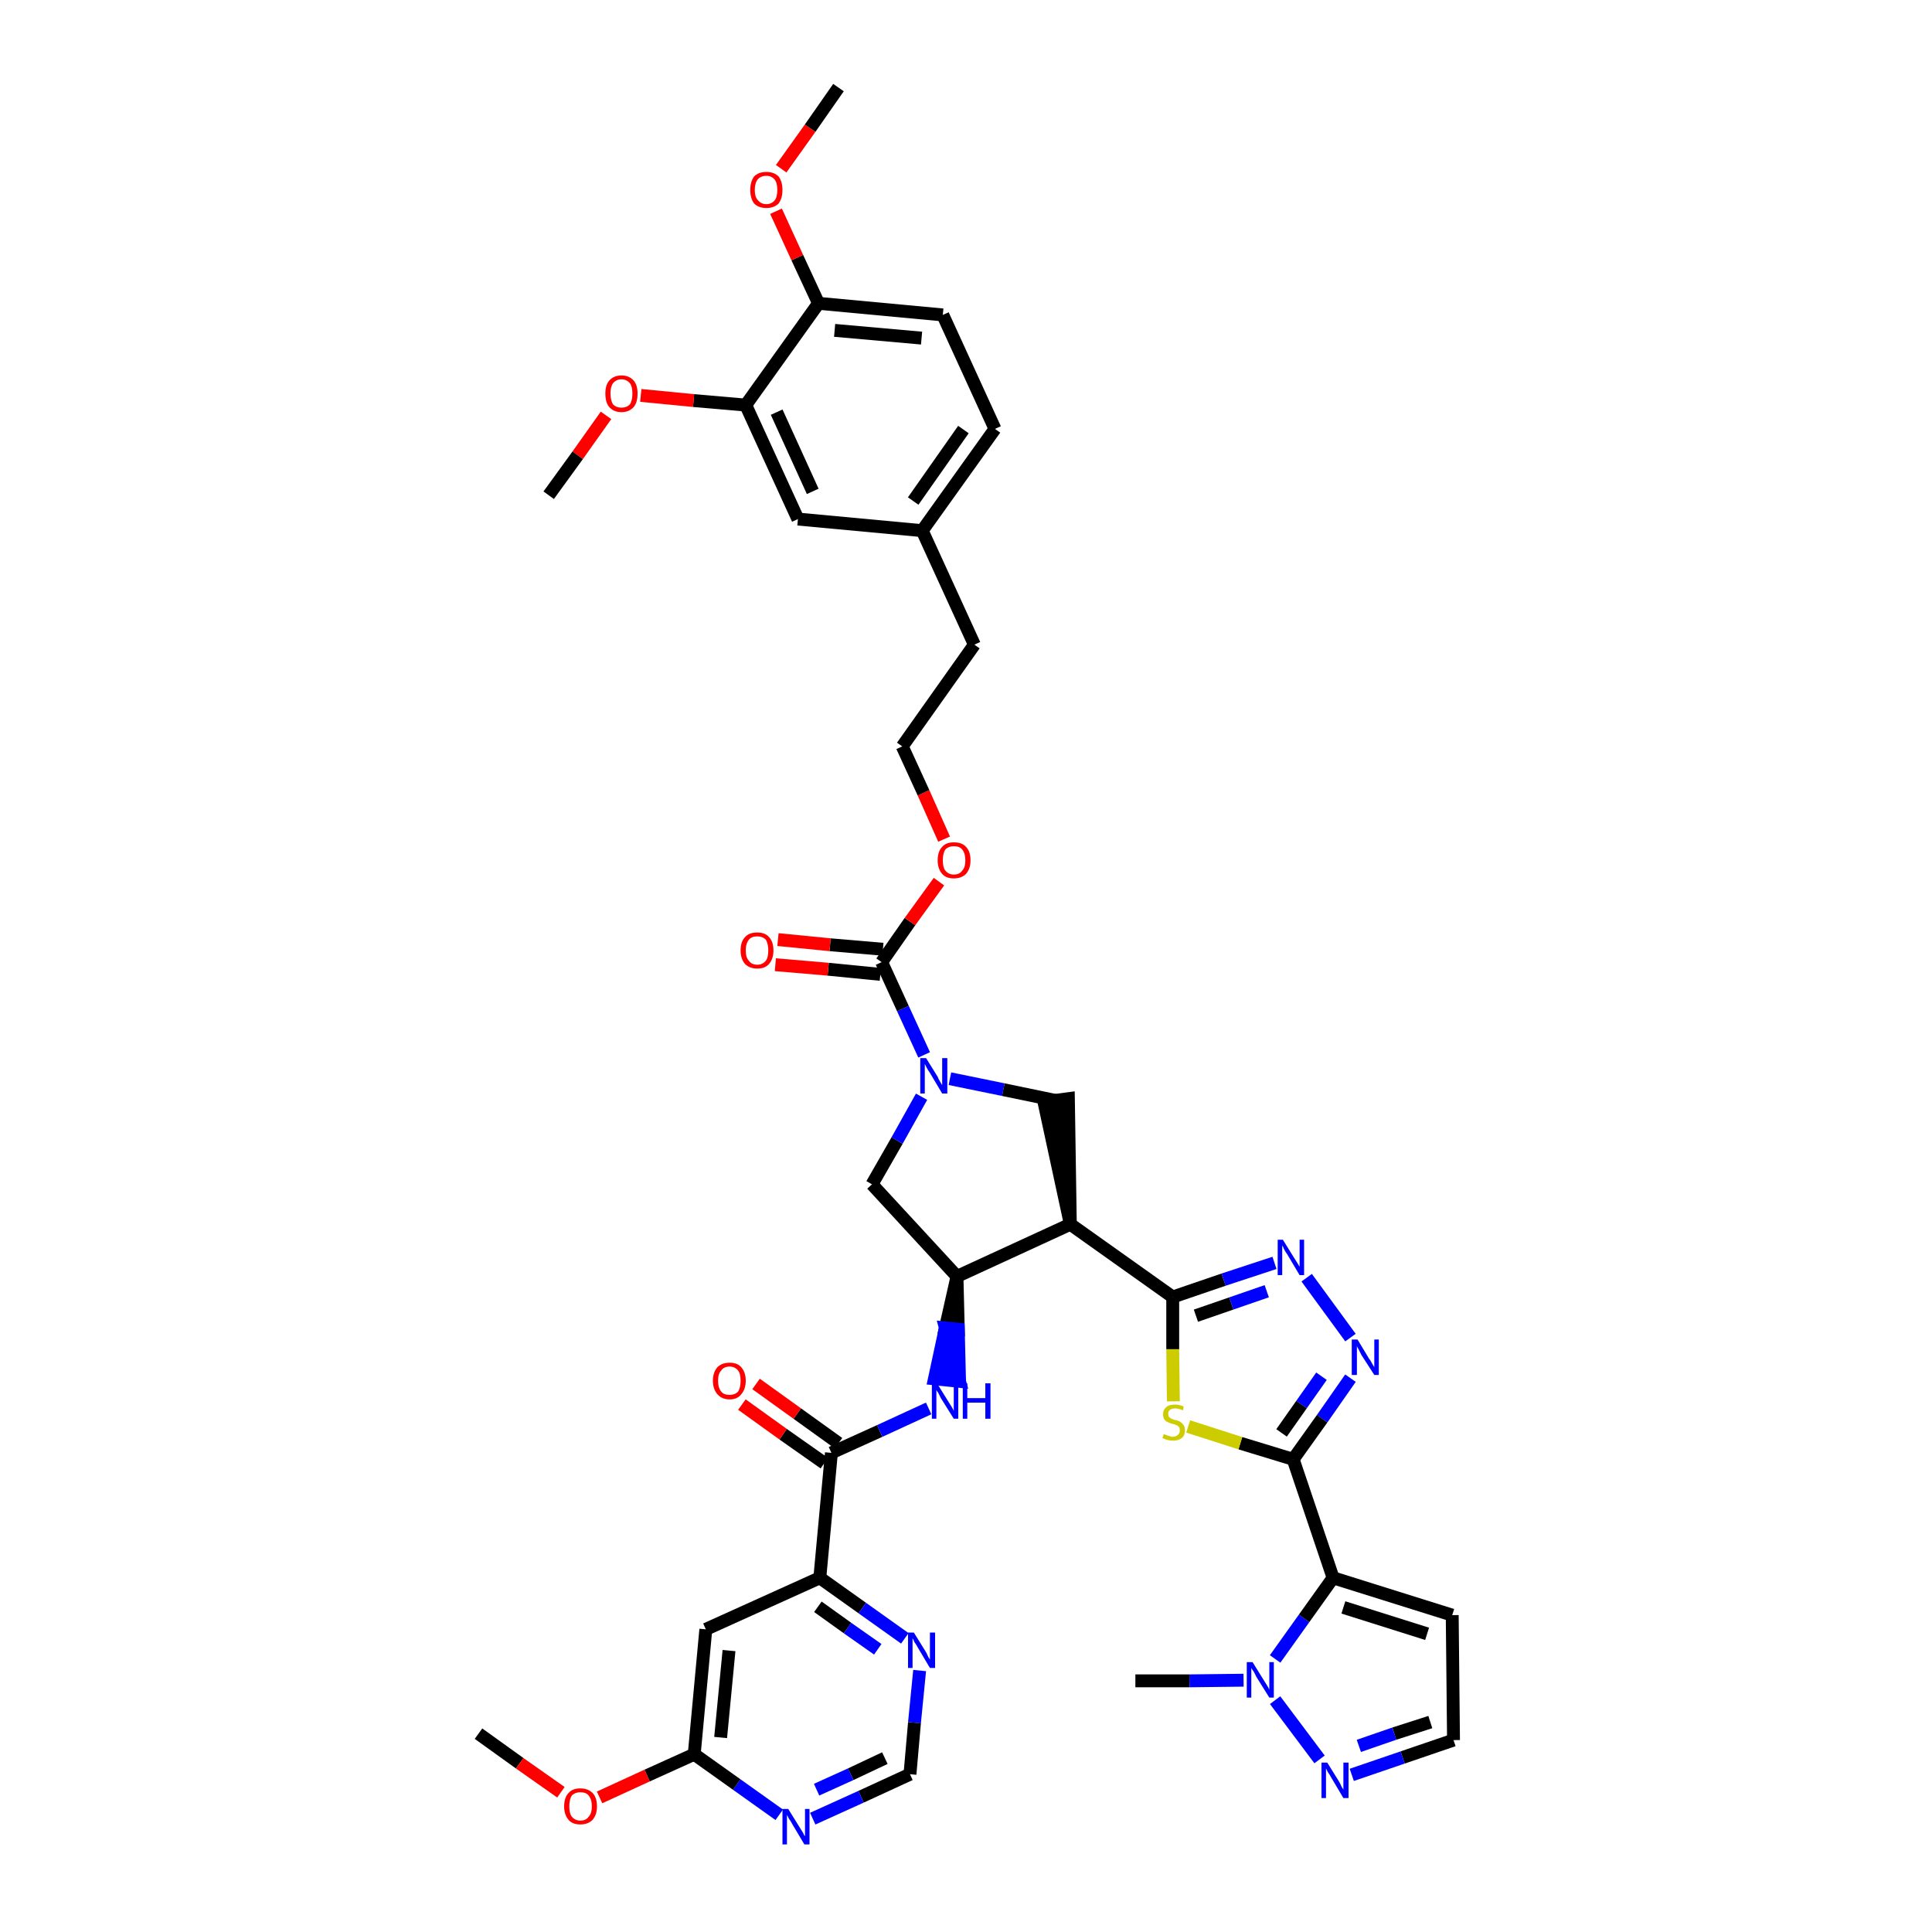<?xml version='1.0' encoding='iso-8859-1'?>
<svg version='1.1' baseProfile='full'
              xmlns='http://www.w3.org/2000/svg'
                      xmlns:rdkit='http://www.rdkit.org/xml'
                      xmlns:xlink='http://www.w3.org/1999/xlink'
                  xml:space='preserve'
width='300px' height='300px' viewBox='0 0 300 300'>
<!-- END OF HEADER -->
<path class='bond-0 atom-0 atom-1' d='M 74.3,269.2 L 80.7,273.8' style='fill:none;fill-rule:evenodd;stroke:#000000;stroke-width:2.0px;stroke-linecap:butt;stroke-linejoin:miter;stroke-opacity:1' />
<path class='bond-0 atom-0 atom-1' d='M 80.7,273.8 L 87.1,278.3' style='fill:none;fill-rule:evenodd;stroke:#FF0000;stroke-width:2.0px;stroke-linecap:butt;stroke-linejoin:miter;stroke-opacity:1' />
<path class='bond-1 atom-1 atom-2' d='M 93.1,279.1 L 100.5,275.7' style='fill:none;fill-rule:evenodd;stroke:#FF0000;stroke-width:2.0px;stroke-linecap:butt;stroke-linejoin:miter;stroke-opacity:1' />
<path class='bond-1 atom-1 atom-2' d='M 100.5,275.7 L 107.8,272.4' style='fill:none;fill-rule:evenodd;stroke:#000000;stroke-width:2.0px;stroke-linecap:butt;stroke-linejoin:miter;stroke-opacity:1' />
<path class='bond-2 atom-2 atom-3' d='M 107.8,272.4 L 109.6,253.0' style='fill:none;fill-rule:evenodd;stroke:#000000;stroke-width:2.0px;stroke-linecap:butt;stroke-linejoin:miter;stroke-opacity:1' />
<path class='bond-2 atom-2 atom-3' d='M 111.9,269.8 L 113.2,256.3' style='fill:none;fill-rule:evenodd;stroke:#000000;stroke-width:2.0px;stroke-linecap:butt;stroke-linejoin:miter;stroke-opacity:1' />
<path class='bond-41 atom-41 atom-2' d='M 121.0,281.8 L 114.4,277.1' style='fill:none;fill-rule:evenodd;stroke:#0000FF;stroke-width:2.0px;stroke-linecap:butt;stroke-linejoin:miter;stroke-opacity:1' />
<path class='bond-41 atom-41 atom-2' d='M 114.4,277.1 L 107.8,272.4' style='fill:none;fill-rule:evenodd;stroke:#000000;stroke-width:2.0px;stroke-linecap:butt;stroke-linejoin:miter;stroke-opacity:1' />
<path class='bond-3 atom-3 atom-4' d='M 109.6,253.0 L 127.3,245.0' style='fill:none;fill-rule:evenodd;stroke:#000000;stroke-width:2.0px;stroke-linecap:butt;stroke-linejoin:miter;stroke-opacity:1' />
<path class='bond-4 atom-4 atom-5' d='M 127.3,245.0 L 129.1,225.6' style='fill:none;fill-rule:evenodd;stroke:#000000;stroke-width:2.0px;stroke-linecap:butt;stroke-linejoin:miter;stroke-opacity:1' />
<path class='bond-38 atom-4 atom-39' d='M 127.3,245.0 L 133.9,249.7' style='fill:none;fill-rule:evenodd;stroke:#000000;stroke-width:2.0px;stroke-linecap:butt;stroke-linejoin:miter;stroke-opacity:1' />
<path class='bond-38 atom-4 atom-39' d='M 133.9,249.7 L 140.5,254.4' style='fill:none;fill-rule:evenodd;stroke:#0000FF;stroke-width:2.0px;stroke-linecap:butt;stroke-linejoin:miter;stroke-opacity:1' />
<path class='bond-38 atom-4 atom-39' d='M 127.0,249.5 L 131.6,252.8' style='fill:none;fill-rule:evenodd;stroke:#000000;stroke-width:2.0px;stroke-linecap:butt;stroke-linejoin:miter;stroke-opacity:1' />
<path class='bond-38 atom-4 atom-39' d='M 131.6,252.8 L 136.3,256.1' style='fill:none;fill-rule:evenodd;stroke:#0000FF;stroke-width:2.0px;stroke-linecap:butt;stroke-linejoin:miter;stroke-opacity:1' />
<path class='bond-5 atom-5 atom-6' d='M 130.2,224.1 L 123.8,219.5' style='fill:none;fill-rule:evenodd;stroke:#000000;stroke-width:2.0px;stroke-linecap:butt;stroke-linejoin:miter;stroke-opacity:1' />
<path class='bond-5 atom-5 atom-6' d='M 123.8,219.5 L 117.4,214.9' style='fill:none;fill-rule:evenodd;stroke:#FF0000;stroke-width:2.0px;stroke-linecap:butt;stroke-linejoin:miter;stroke-opacity:1' />
<path class='bond-5 atom-5 atom-6' d='M 128.0,227.2 L 121.6,222.7' style='fill:none;fill-rule:evenodd;stroke:#000000;stroke-width:2.0px;stroke-linecap:butt;stroke-linejoin:miter;stroke-opacity:1' />
<path class='bond-5 atom-5 atom-6' d='M 121.6,222.7 L 115.2,218.1' style='fill:none;fill-rule:evenodd;stroke:#FF0000;stroke-width:2.0px;stroke-linecap:butt;stroke-linejoin:miter;stroke-opacity:1' />
<path class='bond-6 atom-5 atom-7' d='M 129.1,225.6 L 136.6,222.2' style='fill:none;fill-rule:evenodd;stroke:#000000;stroke-width:2.0px;stroke-linecap:butt;stroke-linejoin:miter;stroke-opacity:1' />
<path class='bond-6 atom-5 atom-7' d='M 136.6,222.2 L 144.2,218.7' style='fill:none;fill-rule:evenodd;stroke:#0000FF;stroke-width:2.0px;stroke-linecap:butt;stroke-linejoin:miter;stroke-opacity:1' />
<path class='bond-7 atom-8 atom-7' d='M 148.6,198.2 L 146.8,206.2 L 148.8,206.4 Z' style='fill:#000000;fill-rule:evenodd;fill-opacity:1;stroke:#000000;stroke-width:2.0px;stroke-linecap:butt;stroke-linejoin:miter;stroke-opacity:1;' />
<path class='bond-7 atom-8 atom-7' d='M 146.8,206.2 L 149.0,214.5 L 145.1,214.1 Z' style='fill:#0000FF;fill-rule:evenodd;fill-opacity:1;stroke:#0000FF;stroke-width:2.0px;stroke-linecap:butt;stroke-linejoin:miter;stroke-opacity:1;' />
<path class='bond-7 atom-8 atom-7' d='M 146.8,206.2 L 148.8,206.4 L 149.0,214.5 Z' style='fill:#0000FF;fill-rule:evenodd;fill-opacity:1;stroke:#0000FF;stroke-width:2.0px;stroke-linecap:butt;stroke-linejoin:miter;stroke-opacity:1;' />
<path class='bond-8 atom-8 atom-9' d='M 148.6,198.2 L 135.4,183.9' style='fill:none;fill-rule:evenodd;stroke:#000000;stroke-width:2.0px;stroke-linecap:butt;stroke-linejoin:miter;stroke-opacity:1' />
<path class='bond-42 atom-27 atom-8' d='M 166.2,190.1 L 148.6,198.2' style='fill:none;fill-rule:evenodd;stroke:#000000;stroke-width:2.0px;stroke-linecap:butt;stroke-linejoin:miter;stroke-opacity:1' />
<path class='bond-9 atom-9 atom-10' d='M 135.4,183.9 L 139.3,177.1' style='fill:none;fill-rule:evenodd;stroke:#000000;stroke-width:2.0px;stroke-linecap:butt;stroke-linejoin:miter;stroke-opacity:1' />
<path class='bond-9 atom-9 atom-10' d='M 139.3,177.1 L 143.1,170.3' style='fill:none;fill-rule:evenodd;stroke:#0000FF;stroke-width:2.0px;stroke-linecap:butt;stroke-linejoin:miter;stroke-opacity:1' />
<path class='bond-10 atom-10 atom-11' d='M 143.5,163.8 L 140.2,156.6' style='fill:none;fill-rule:evenodd;stroke:#0000FF;stroke-width:2.0px;stroke-linecap:butt;stroke-linejoin:miter;stroke-opacity:1' />
<path class='bond-10 atom-10 atom-11' d='M 140.2,156.6 L 136.9,149.4' style='fill:none;fill-rule:evenodd;stroke:#000000;stroke-width:2.0px;stroke-linecap:butt;stroke-linejoin:miter;stroke-opacity:1' />
<path class='bond-25 atom-10 atom-26' d='M 147.5,167.5 L 155.8,169.2' style='fill:none;fill-rule:evenodd;stroke:#0000FF;stroke-width:2.0px;stroke-linecap:butt;stroke-linejoin:miter;stroke-opacity:1' />
<path class='bond-25 atom-10 atom-26' d='M 155.8,169.2 L 164.0,170.9' style='fill:none;fill-rule:evenodd;stroke:#000000;stroke-width:2.0px;stroke-linecap:butt;stroke-linejoin:miter;stroke-opacity:1' />
<path class='bond-11 atom-11 atom-12' d='M 137.1,147.4 L 128.9,146.7' style='fill:none;fill-rule:evenodd;stroke:#000000;stroke-width:2.0px;stroke-linecap:butt;stroke-linejoin:miter;stroke-opacity:1' />
<path class='bond-11 atom-11 atom-12' d='M 128.9,146.7 L 120.8,145.9' style='fill:none;fill-rule:evenodd;stroke:#FF0000;stroke-width:2.0px;stroke-linecap:butt;stroke-linejoin:miter;stroke-opacity:1' />
<path class='bond-11 atom-11 atom-12' d='M 136.7,151.3 L 128.6,150.5' style='fill:none;fill-rule:evenodd;stroke:#000000;stroke-width:2.0px;stroke-linecap:butt;stroke-linejoin:miter;stroke-opacity:1' />
<path class='bond-11 atom-11 atom-12' d='M 128.6,150.5 L 120.4,149.8' style='fill:none;fill-rule:evenodd;stroke:#FF0000;stroke-width:2.0px;stroke-linecap:butt;stroke-linejoin:miter;stroke-opacity:1' />
<path class='bond-12 atom-11 atom-13' d='M 136.9,149.4 L 141.3,143.1' style='fill:none;fill-rule:evenodd;stroke:#000000;stroke-width:2.0px;stroke-linecap:butt;stroke-linejoin:miter;stroke-opacity:1' />
<path class='bond-12 atom-11 atom-13' d='M 141.3,143.1 L 145.8,136.9' style='fill:none;fill-rule:evenodd;stroke:#FF0000;stroke-width:2.0px;stroke-linecap:butt;stroke-linejoin:miter;stroke-opacity:1' />
<path class='bond-13 atom-13 atom-14' d='M 146.6,130.3 L 143.4,123.1' style='fill:none;fill-rule:evenodd;stroke:#FF0000;stroke-width:2.0px;stroke-linecap:butt;stroke-linejoin:miter;stroke-opacity:1' />
<path class='bond-13 atom-13 atom-14' d='M 143.4,123.1 L 140.1,115.9' style='fill:none;fill-rule:evenodd;stroke:#000000;stroke-width:2.0px;stroke-linecap:butt;stroke-linejoin:miter;stroke-opacity:1' />
<path class='bond-14 atom-14 atom-15' d='M 140.1,115.9 L 151.3,100.1' style='fill:none;fill-rule:evenodd;stroke:#000000;stroke-width:2.0px;stroke-linecap:butt;stroke-linejoin:miter;stroke-opacity:1' />
<path class='bond-15 atom-15 atom-16' d='M 151.3,100.1 L 143.2,82.4' style='fill:none;fill-rule:evenodd;stroke:#000000;stroke-width:2.0px;stroke-linecap:butt;stroke-linejoin:miter;stroke-opacity:1' />
<path class='bond-16 atom-16 atom-17' d='M 143.2,82.4 L 154.5,66.6' style='fill:none;fill-rule:evenodd;stroke:#000000;stroke-width:2.0px;stroke-linecap:butt;stroke-linejoin:miter;stroke-opacity:1' />
<path class='bond-16 atom-16 atom-17' d='M 141.8,77.8 L 149.6,66.7' style='fill:none;fill-rule:evenodd;stroke:#000000;stroke-width:2.0px;stroke-linecap:butt;stroke-linejoin:miter;stroke-opacity:1' />
<path class='bond-44 atom-25 atom-16' d='M 123.9,80.6 L 143.2,82.4' style='fill:none;fill-rule:evenodd;stroke:#000000;stroke-width:2.0px;stroke-linecap:butt;stroke-linejoin:miter;stroke-opacity:1' />
<path class='bond-17 atom-17 atom-18' d='M 154.5,66.6 L 146.4,48.9' style='fill:none;fill-rule:evenodd;stroke:#000000;stroke-width:2.0px;stroke-linecap:butt;stroke-linejoin:miter;stroke-opacity:1' />
<path class='bond-18 atom-18 atom-19' d='M 146.4,48.9 L 127.1,47.1' style='fill:none;fill-rule:evenodd;stroke:#000000;stroke-width:2.0px;stroke-linecap:butt;stroke-linejoin:miter;stroke-opacity:1' />
<path class='bond-18 atom-18 atom-19' d='M 143.1,52.5 L 129.6,51.3' style='fill:none;fill-rule:evenodd;stroke:#000000;stroke-width:2.0px;stroke-linecap:butt;stroke-linejoin:miter;stroke-opacity:1' />
<path class='bond-19 atom-19 atom-20' d='M 127.1,47.1 L 123.8,40.0' style='fill:none;fill-rule:evenodd;stroke:#000000;stroke-width:2.0px;stroke-linecap:butt;stroke-linejoin:miter;stroke-opacity:1' />
<path class='bond-19 atom-19 atom-20' d='M 123.8,40.0 L 120.5,32.8' style='fill:none;fill-rule:evenodd;stroke:#FF0000;stroke-width:2.0px;stroke-linecap:butt;stroke-linejoin:miter;stroke-opacity:1' />
<path class='bond-21 atom-19 atom-22' d='M 127.1,47.1 L 115.8,62.9' style='fill:none;fill-rule:evenodd;stroke:#000000;stroke-width:2.0px;stroke-linecap:butt;stroke-linejoin:miter;stroke-opacity:1' />
<path class='bond-20 atom-20 atom-21' d='M 121.3,26.2 L 125.8,19.9' style='fill:none;fill-rule:evenodd;stroke:#FF0000;stroke-width:2.0px;stroke-linecap:butt;stroke-linejoin:miter;stroke-opacity:1' />
<path class='bond-20 atom-20 atom-21' d='M 125.8,19.9 L 130.2,13.6' style='fill:none;fill-rule:evenodd;stroke:#000000;stroke-width:2.0px;stroke-linecap:butt;stroke-linejoin:miter;stroke-opacity:1' />
<path class='bond-22 atom-22 atom-23' d='M 115.8,62.9 L 107.7,62.2' style='fill:none;fill-rule:evenodd;stroke:#000000;stroke-width:2.0px;stroke-linecap:butt;stroke-linejoin:miter;stroke-opacity:1' />
<path class='bond-22 atom-22 atom-23' d='M 107.7,62.2 L 99.5,61.4' style='fill:none;fill-rule:evenodd;stroke:#FF0000;stroke-width:2.0px;stroke-linecap:butt;stroke-linejoin:miter;stroke-opacity:1' />
<path class='bond-24 atom-22 atom-25' d='M 115.8,62.9 L 123.9,80.6' style='fill:none;fill-rule:evenodd;stroke:#000000;stroke-width:2.0px;stroke-linecap:butt;stroke-linejoin:miter;stroke-opacity:1' />
<path class='bond-24 atom-22 atom-25' d='M 120.6,64.0 L 126.2,76.3' style='fill:none;fill-rule:evenodd;stroke:#000000;stroke-width:2.0px;stroke-linecap:butt;stroke-linejoin:miter;stroke-opacity:1' />
<path class='bond-23 atom-23 atom-24' d='M 94.1,64.5 L 89.7,70.7' style='fill:none;fill-rule:evenodd;stroke:#FF0000;stroke-width:2.0px;stroke-linecap:butt;stroke-linejoin:miter;stroke-opacity:1' />
<path class='bond-23 atom-23 atom-24' d='M 89.7,70.7 L 85.2,76.9' style='fill:none;fill-rule:evenodd;stroke:#000000;stroke-width:2.0px;stroke-linecap:butt;stroke-linejoin:miter;stroke-opacity:1' />
<path class='bond-26 atom-27 atom-26' d='M 166.2,190.1 L 165.9,170.6 L 162.1,171.1 Z' style='fill:#000000;fill-rule:evenodd;fill-opacity:1;stroke:#000000;stroke-width:2.0px;stroke-linecap:butt;stroke-linejoin:miter;stroke-opacity:1;' />
<path class='bond-27 atom-27 atom-28' d='M 166.2,190.1 L 182.1,201.4' style='fill:none;fill-rule:evenodd;stroke:#000000;stroke-width:2.0px;stroke-linecap:butt;stroke-linejoin:miter;stroke-opacity:1' />
<path class='bond-28 atom-28 atom-29' d='M 182.1,201.4 L 190.0,198.7' style='fill:none;fill-rule:evenodd;stroke:#000000;stroke-width:2.0px;stroke-linecap:butt;stroke-linejoin:miter;stroke-opacity:1' />
<path class='bond-28 atom-28 atom-29' d='M 190.0,198.7 L 197.9,196.1' style='fill:none;fill-rule:evenodd;stroke:#0000FF;stroke-width:2.0px;stroke-linecap:butt;stroke-linejoin:miter;stroke-opacity:1' />
<path class='bond-28 atom-28 atom-29' d='M 185.7,204.3 L 191.2,202.4' style='fill:none;fill-rule:evenodd;stroke:#000000;stroke-width:2.0px;stroke-linecap:butt;stroke-linejoin:miter;stroke-opacity:1' />
<path class='bond-28 atom-28 atom-29' d='M 191.2,202.4 L 196.7,200.5' style='fill:none;fill-rule:evenodd;stroke:#0000FF;stroke-width:2.0px;stroke-linecap:butt;stroke-linejoin:miter;stroke-opacity:1' />
<path class='bond-43 atom-38 atom-28' d='M 182.2,217.6 L 182.1,209.5' style='fill:none;fill-rule:evenodd;stroke:#CCCC00;stroke-width:2.0px;stroke-linecap:butt;stroke-linejoin:miter;stroke-opacity:1' />
<path class='bond-43 atom-38 atom-28' d='M 182.1,209.5 L 182.1,201.4' style='fill:none;fill-rule:evenodd;stroke:#000000;stroke-width:2.0px;stroke-linecap:butt;stroke-linejoin:miter;stroke-opacity:1' />
<path class='bond-29 atom-29 atom-30' d='M 202.9,198.4 L 209.7,207.7' style='fill:none;fill-rule:evenodd;stroke:#0000FF;stroke-width:2.0px;stroke-linecap:butt;stroke-linejoin:miter;stroke-opacity:1' />
<path class='bond-30 atom-30 atom-31' d='M 209.7,214.0 L 205.3,220.3' style='fill:none;fill-rule:evenodd;stroke:#0000FF;stroke-width:2.0px;stroke-linecap:butt;stroke-linejoin:miter;stroke-opacity:1' />
<path class='bond-30 atom-30 atom-31' d='M 205.3,220.3 L 200.8,226.6' style='fill:none;fill-rule:evenodd;stroke:#000000;stroke-width:2.0px;stroke-linecap:butt;stroke-linejoin:miter;stroke-opacity:1' />
<path class='bond-30 atom-30 atom-31' d='M 205.2,213.7 L 202.1,218.1' style='fill:none;fill-rule:evenodd;stroke:#0000FF;stroke-width:2.0px;stroke-linecap:butt;stroke-linejoin:miter;stroke-opacity:1' />
<path class='bond-30 atom-30 atom-31' d='M 202.1,218.1 L 199.0,222.5' style='fill:none;fill-rule:evenodd;stroke:#000000;stroke-width:2.0px;stroke-linecap:butt;stroke-linejoin:miter;stroke-opacity:1' />
<path class='bond-31 atom-31 atom-32' d='M 200.8,226.6 L 207.0,245.0' style='fill:none;fill-rule:evenodd;stroke:#000000;stroke-width:2.0px;stroke-linecap:butt;stroke-linejoin:miter;stroke-opacity:1' />
<path class='bond-37 atom-31 atom-38' d='M 200.8,226.6 L 192.6,224.1' style='fill:none;fill-rule:evenodd;stroke:#000000;stroke-width:2.0px;stroke-linecap:butt;stroke-linejoin:miter;stroke-opacity:1' />
<path class='bond-37 atom-31 atom-38' d='M 192.6,224.1 L 184.5,221.5' style='fill:none;fill-rule:evenodd;stroke:#CCCC00;stroke-width:2.0px;stroke-linecap:butt;stroke-linejoin:miter;stroke-opacity:1' />
<path class='bond-32 atom-32 atom-33' d='M 207.0,245.0 L 225.5,250.8' style='fill:none;fill-rule:evenodd;stroke:#000000;stroke-width:2.0px;stroke-linecap:butt;stroke-linejoin:miter;stroke-opacity:1' />
<path class='bond-32 atom-32 atom-33' d='M 208.6,249.6 L 221.6,253.7' style='fill:none;fill-rule:evenodd;stroke:#000000;stroke-width:2.0px;stroke-linecap:butt;stroke-linejoin:miter;stroke-opacity:1' />
<path class='bond-45 atom-36 atom-32' d='M 198.0,257.6 L 202.5,251.3' style='fill:none;fill-rule:evenodd;stroke:#0000FF;stroke-width:2.0px;stroke-linecap:butt;stroke-linejoin:miter;stroke-opacity:1' />
<path class='bond-45 atom-36 atom-32' d='M 202.5,251.3 L 207.0,245.0' style='fill:none;fill-rule:evenodd;stroke:#000000;stroke-width:2.0px;stroke-linecap:butt;stroke-linejoin:miter;stroke-opacity:1' />
<path class='bond-33 atom-33 atom-34' d='M 225.5,250.8 L 225.7,270.2' style='fill:none;fill-rule:evenodd;stroke:#000000;stroke-width:2.0px;stroke-linecap:butt;stroke-linejoin:miter;stroke-opacity:1' />
<path class='bond-34 atom-34 atom-35' d='M 225.7,270.2 L 217.8,272.9' style='fill:none;fill-rule:evenodd;stroke:#000000;stroke-width:2.0px;stroke-linecap:butt;stroke-linejoin:miter;stroke-opacity:1' />
<path class='bond-34 atom-34 atom-35' d='M 217.8,272.9 L 209.9,275.6' style='fill:none;fill-rule:evenodd;stroke:#0000FF;stroke-width:2.0px;stroke-linecap:butt;stroke-linejoin:miter;stroke-opacity:1' />
<path class='bond-34 atom-34 atom-35' d='M 222.1,267.4 L 216.5,269.2' style='fill:none;fill-rule:evenodd;stroke:#000000;stroke-width:2.0px;stroke-linecap:butt;stroke-linejoin:miter;stroke-opacity:1' />
<path class='bond-34 atom-34 atom-35' d='M 216.5,269.2 L 211.0,271.1' style='fill:none;fill-rule:evenodd;stroke:#0000FF;stroke-width:2.0px;stroke-linecap:butt;stroke-linejoin:miter;stroke-opacity:1' />
<path class='bond-35 atom-35 atom-36' d='M 204.9,273.2 L 198.0,264.0' style='fill:none;fill-rule:evenodd;stroke:#0000FF;stroke-width:2.0px;stroke-linecap:butt;stroke-linejoin:miter;stroke-opacity:1' />
<path class='bond-36 atom-36 atom-37' d='M 193.1,260.9 L 184.7,261.0' style='fill:none;fill-rule:evenodd;stroke:#0000FF;stroke-width:2.0px;stroke-linecap:butt;stroke-linejoin:miter;stroke-opacity:1' />
<path class='bond-36 atom-36 atom-37' d='M 184.7,261.0 L 176.3,261.0' style='fill:none;fill-rule:evenodd;stroke:#000000;stroke-width:2.0px;stroke-linecap:butt;stroke-linejoin:miter;stroke-opacity:1' />
<path class='bond-39 atom-39 atom-40' d='M 142.8,259.4 L 142.0,267.5' style='fill:none;fill-rule:evenodd;stroke:#0000FF;stroke-width:2.0px;stroke-linecap:butt;stroke-linejoin:miter;stroke-opacity:1' />
<path class='bond-39 atom-39 atom-40' d='M 142.0,267.5 L 141.3,275.5' style='fill:none;fill-rule:evenodd;stroke:#000000;stroke-width:2.0px;stroke-linecap:butt;stroke-linejoin:miter;stroke-opacity:1' />
<path class='bond-40 atom-40 atom-41' d='M 141.3,275.5 L 133.7,279.0' style='fill:none;fill-rule:evenodd;stroke:#000000;stroke-width:2.0px;stroke-linecap:butt;stroke-linejoin:miter;stroke-opacity:1' />
<path class='bond-40 atom-40 atom-41' d='M 133.7,279.0 L 126.2,282.4' style='fill:none;fill-rule:evenodd;stroke:#0000FF;stroke-width:2.0px;stroke-linecap:butt;stroke-linejoin:miter;stroke-opacity:1' />
<path class='bond-40 atom-40 atom-41' d='M 137.4,273.0 L 132.1,275.5' style='fill:none;fill-rule:evenodd;stroke:#000000;stroke-width:2.0px;stroke-linecap:butt;stroke-linejoin:miter;stroke-opacity:1' />
<path class='bond-40 atom-40 atom-41' d='M 132.1,275.5 L 126.8,277.9' style='fill:none;fill-rule:evenodd;stroke:#0000FF;stroke-width:2.0px;stroke-linecap:butt;stroke-linejoin:miter;stroke-opacity:1' />
<path  class='atom-1' d='M 87.6 280.5
Q 87.6 279.1, 88.3 278.4
Q 88.9 277.7, 90.1 277.7
Q 91.3 277.7, 92.0 278.4
Q 92.7 279.1, 92.7 280.5
Q 92.7 281.8, 92.0 282.6
Q 91.3 283.3, 90.1 283.3
Q 88.9 283.3, 88.3 282.6
Q 87.6 281.8, 87.6 280.5
M 90.1 282.7
Q 91.0 282.7, 91.4 282.1
Q 91.9 281.6, 91.9 280.5
Q 91.9 279.4, 91.4 278.8
Q 91.0 278.3, 90.1 278.3
Q 89.3 278.3, 88.8 278.8
Q 88.4 279.4, 88.4 280.5
Q 88.4 281.6, 88.8 282.1
Q 89.3 282.7, 90.1 282.7
' fill='#FF0000'/>
<path  class='atom-6' d='M 110.7 214.4
Q 110.7 213.1, 111.4 212.3
Q 112.1 211.6, 113.3 211.6
Q 114.5 211.6, 115.1 212.3
Q 115.8 213.1, 115.8 214.4
Q 115.8 215.7, 115.1 216.5
Q 114.5 217.3, 113.3 217.3
Q 112.1 217.3, 111.4 216.5
Q 110.7 215.7, 110.7 214.4
M 113.3 216.6
Q 114.1 216.6, 114.6 216.1
Q 115.0 215.5, 115.0 214.4
Q 115.0 213.3, 114.6 212.8
Q 114.1 212.2, 113.3 212.2
Q 112.4 212.2, 112.0 212.8
Q 111.5 213.3, 111.5 214.4
Q 111.5 215.5, 112.0 216.1
Q 112.4 216.6, 113.3 216.6
' fill='#FF0000'/>
<path  class='atom-7' d='M 145.5 214.8
L 147.3 217.7
Q 147.5 218.0, 147.8 218.5
Q 148.1 219.0, 148.1 219.1
L 148.1 214.8
L 148.8 214.8
L 148.8 220.3
L 148.1 220.3
L 146.1 217.1
Q 145.9 216.7, 145.7 216.3
Q 145.4 215.9, 145.4 215.8
L 145.4 220.3
L 144.7 220.3
L 144.7 214.8
L 145.5 214.8
' fill='#0000FF'/>
<path  class='atom-7' d='M 149.5 214.8
L 150.2 214.8
L 150.2 217.1
L 153.0 217.1
L 153.0 214.8
L 153.8 214.8
L 153.8 220.3
L 153.0 220.3
L 153.0 217.8
L 150.2 217.8
L 150.2 220.3
L 149.5 220.3
L 149.5 214.8
' fill='#0000FF'/>
<path  class='atom-10' d='M 143.8 164.3
L 145.6 167.2
Q 145.7 167.5, 146.0 168.0
Q 146.3 168.5, 146.3 168.5
L 146.3 164.3
L 147.1 164.3
L 147.1 169.8
L 146.3 169.8
L 144.4 166.6
Q 144.1 166.2, 143.9 165.8
Q 143.7 165.4, 143.6 165.2
L 143.6 169.8
L 142.9 169.8
L 142.9 164.3
L 143.8 164.3
' fill='#0000FF'/>
<path  class='atom-12' d='M 115.0 147.6
Q 115.0 146.2, 115.7 145.5
Q 116.3 144.8, 117.6 144.8
Q 118.8 144.8, 119.4 145.5
Q 120.1 146.2, 120.1 147.6
Q 120.1 148.9, 119.4 149.7
Q 118.8 150.4, 117.6 150.4
Q 116.4 150.4, 115.7 149.7
Q 115.0 148.9, 115.0 147.6
M 117.6 149.8
Q 118.4 149.8, 118.9 149.2
Q 119.3 148.7, 119.3 147.6
Q 119.3 146.5, 118.9 145.9
Q 118.4 145.4, 117.6 145.4
Q 116.7 145.4, 116.3 145.9
Q 115.8 146.5, 115.8 147.6
Q 115.8 148.7, 116.3 149.2
Q 116.7 149.8, 117.6 149.8
' fill='#FF0000'/>
<path  class='atom-13' d='M 145.6 133.6
Q 145.6 132.2, 146.3 131.5
Q 146.9 130.8, 148.1 130.8
Q 149.4 130.8, 150.0 131.5
Q 150.7 132.2, 150.7 133.6
Q 150.7 134.9, 150.0 135.7
Q 149.3 136.4, 148.1 136.4
Q 146.9 136.4, 146.3 135.7
Q 145.6 134.9, 145.6 133.6
M 148.1 135.8
Q 149.0 135.8, 149.4 135.2
Q 149.9 134.7, 149.9 133.6
Q 149.9 132.5, 149.4 131.9
Q 149.0 131.4, 148.1 131.4
Q 147.3 131.4, 146.8 131.9
Q 146.4 132.5, 146.4 133.6
Q 146.4 134.7, 146.8 135.2
Q 147.3 135.8, 148.1 135.8
' fill='#FF0000'/>
<path  class='atom-20' d='M 116.5 29.5
Q 116.5 28.2, 117.1 27.4
Q 117.8 26.7, 119.0 26.7
Q 120.2 26.7, 120.9 27.4
Q 121.5 28.2, 121.5 29.5
Q 121.5 30.8, 120.9 31.6
Q 120.2 32.3, 119.0 32.3
Q 117.8 32.3, 117.1 31.6
Q 116.5 30.8, 116.5 29.5
M 119.0 31.7
Q 119.8 31.7, 120.3 31.1
Q 120.7 30.6, 120.7 29.5
Q 120.7 28.4, 120.3 27.9
Q 119.8 27.3, 119.0 27.3
Q 118.2 27.3, 117.7 27.8
Q 117.2 28.4, 117.2 29.5
Q 117.2 30.6, 117.7 31.1
Q 118.2 31.7, 119.0 31.7
' fill='#FF0000'/>
<path  class='atom-23' d='M 94.0 61.1
Q 94.0 59.8, 94.6 59.1
Q 95.3 58.3, 96.5 58.3
Q 97.7 58.3, 98.4 59.1
Q 99.0 59.8, 99.0 61.1
Q 99.0 62.5, 98.4 63.2
Q 97.7 64.0, 96.5 64.0
Q 95.3 64.0, 94.6 63.2
Q 94.0 62.5, 94.0 61.1
M 96.5 63.3
Q 97.3 63.3, 97.8 62.8
Q 98.2 62.2, 98.2 61.1
Q 98.2 60.0, 97.8 59.5
Q 97.3 58.9, 96.5 58.9
Q 95.7 58.9, 95.2 59.5
Q 94.8 60.0, 94.8 61.1
Q 94.8 62.2, 95.2 62.8
Q 95.7 63.3, 96.5 63.3
' fill='#FF0000'/>
<path  class='atom-29' d='M 199.2 192.5
L 201.0 195.4
Q 201.2 195.7, 201.5 196.2
Q 201.8 196.7, 201.8 196.7
L 201.8 192.5
L 202.5 192.5
L 202.5 198.0
L 201.8 198.0
L 199.9 194.8
Q 199.6 194.4, 199.4 194.0
Q 199.2 193.5, 199.1 193.4
L 199.1 198.0
L 198.4 198.0
L 198.4 192.5
L 199.2 192.5
' fill='#0000FF'/>
<path  class='atom-30' d='M 210.8 208.0
L 212.6 211.0
Q 212.8 211.2, 213.1 211.8
Q 213.4 212.3, 213.4 212.3
L 213.4 208.0
L 214.1 208.0
L 214.1 213.5
L 213.4 213.5
L 211.4 210.4
Q 211.2 210.0, 211.0 209.6
Q 210.7 209.1, 210.7 209.0
L 210.7 213.5
L 209.9 213.5
L 209.9 208.0
L 210.8 208.0
' fill='#0000FF'/>
<path  class='atom-35' d='M 206.1 273.7
L 207.9 276.6
Q 208.1 276.9, 208.3 277.4
Q 208.6 277.9, 208.6 277.9
L 208.6 273.7
L 209.4 273.7
L 209.4 279.2
L 208.6 279.2
L 206.7 276.0
Q 206.5 275.6, 206.2 275.2
Q 206.0 274.8, 205.9 274.6
L 205.9 279.2
L 205.2 279.2
L 205.2 273.7
L 206.1 273.7
' fill='#0000FF'/>
<path  class='atom-36' d='M 194.5 258.1
L 196.3 261.0
Q 196.5 261.3, 196.8 261.8
Q 197.1 262.3, 197.1 262.4
L 197.1 258.1
L 197.8 258.1
L 197.8 263.6
L 197.1 263.6
L 195.1 260.4
Q 194.9 260.0, 194.7 259.6
Q 194.4 259.2, 194.3 259.0
L 194.3 263.6
L 193.6 263.6
L 193.6 258.1
L 194.5 258.1
' fill='#0000FF'/>
<path  class='atom-38' d='M 180.7 222.7
Q 180.8 222.7, 181.0 222.8
Q 181.3 222.9, 181.6 223.0
Q 181.8 223.1, 182.1 223.1
Q 182.6 223.1, 182.9 222.8
Q 183.2 222.6, 183.2 222.1
Q 183.2 221.8, 183.1 221.6
Q 182.9 221.4, 182.7 221.3
Q 182.5 221.2, 182.1 221.1
Q 181.6 221.0, 181.3 220.8
Q 181.0 220.7, 180.8 220.4
Q 180.6 220.1, 180.6 219.6
Q 180.6 218.9, 181.1 218.5
Q 181.5 218.1, 182.5 218.1
Q 183.1 218.1, 183.8 218.4
L 183.7 219.0
Q 183.0 218.7, 182.5 218.7
Q 182.0 218.7, 181.7 218.9
Q 181.4 219.1, 181.4 219.5
Q 181.4 219.8, 181.5 220.0
Q 181.7 220.2, 181.9 220.3
Q 182.1 220.4, 182.5 220.5
Q 183.0 220.6, 183.3 220.8
Q 183.6 221.0, 183.8 221.3
Q 184.0 221.6, 184.0 222.1
Q 184.0 222.9, 183.5 223.3
Q 183.0 223.7, 182.2 223.7
Q 181.7 223.7, 181.3 223.6
Q 180.9 223.5, 180.5 223.3
L 180.7 222.7
' fill='#CCCC00'/>
<path  class='atom-39' d='M 141.9 253.5
L 143.7 256.4
Q 143.9 256.7, 144.1 257.2
Q 144.4 257.7, 144.4 257.7
L 144.4 253.5
L 145.2 253.5
L 145.2 259.0
L 144.4 259.0
L 142.5 255.8
Q 142.3 255.4, 142.0 255.0
Q 141.8 254.5, 141.7 254.4
L 141.7 259.0
L 141.0 259.0
L 141.0 253.5
L 141.9 253.5
' fill='#0000FF'/>
<path  class='atom-41' d='M 122.4 280.9
L 124.2 283.8
Q 124.4 284.1, 124.7 284.6
Q 124.9 285.1, 125.0 285.1
L 125.0 280.9
L 125.7 280.9
L 125.7 286.4
L 124.9 286.4
L 123.0 283.2
Q 122.8 282.8, 122.5 282.4
Q 122.3 282.0, 122.2 281.8
L 122.2 286.4
L 121.5 286.4
L 121.5 280.9
L 122.4 280.9
' fill='#0000FF'/>
</svg>
